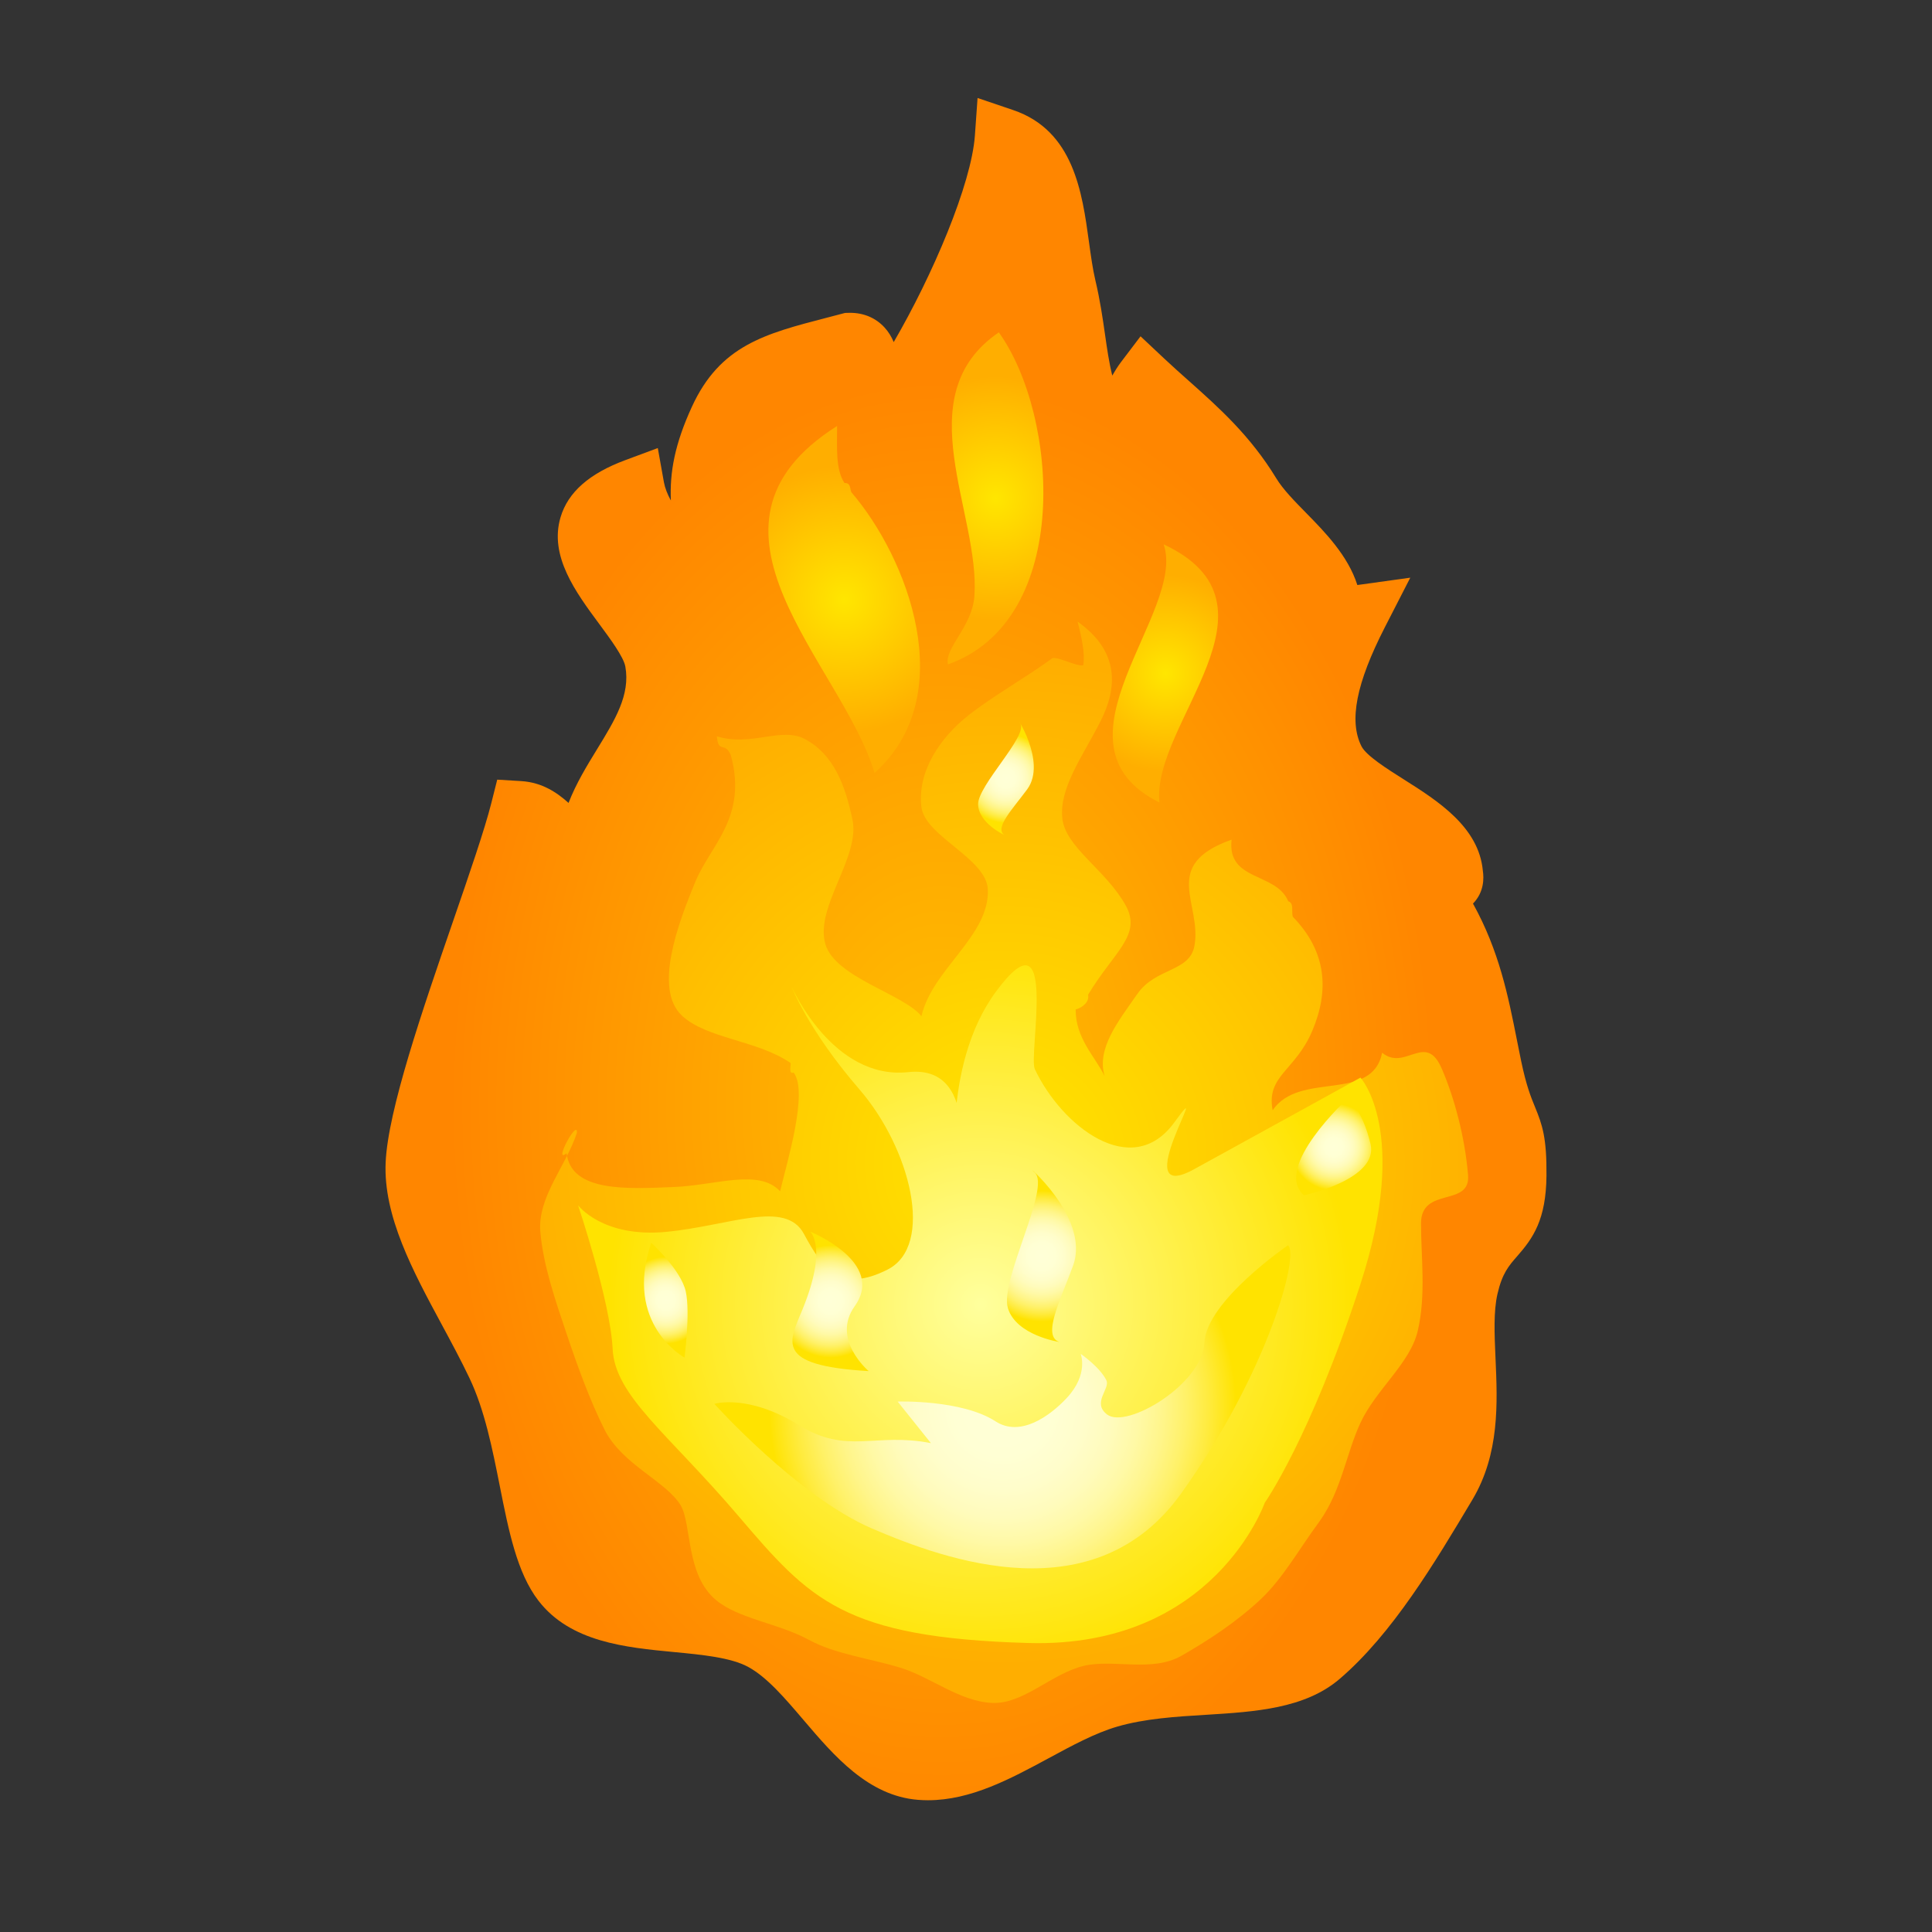 <?xml version="1.0" encoding="utf-8"?>
<!-- Generator: Adobe Illustrator 15.0.0, SVG Export Plug-In . SVG Version: 6.00 Build 0)  -->
<!DOCTYPE svg PUBLIC "-//W3C//DTD SVG 1.1//EN" "http://www.w3.org/Graphics/SVG/1.1/DTD/svg11.dtd">
<svg version="1.1" id="Layer_1" xmlns="http://www.w3.org/2000/svg" xmlns:xlink="http://www.w3.org/1999/xlink" x="0px" y="0px"
	 width="200px" height="200px" viewBox="0 0 200 200" enable-background="new 0 0 200 200" xml:space="preserve">
<rect x="0" y="0" width="200" height="200" fill="#333333" stroke="none"/>
<g id="icon">
	<g id="Layer_2">
	</g>
	<g id="Layer_1_1_">
		<g>
			<g>
				<g>
					
						<radialGradient id="SVGID_1_" cx="247.522" cy="-359.337" r="76.89" gradientTransform="matrix(1 0 0 -1.474 -150 -415.236)" gradientUnits="userSpaceOnUse">
						<stop  offset="0" style="stop-color:#FFC000"/>
						<stop  offset="0.663" style="stop-color:#FF8600"/>
					</radialGradient>
					<path fill="url(#SVGID_1_)" d="M96.062,186.361c-0.342,0-0.682-0.014-1.024-0.041c-5.161-0.408-8.704-4.566-11.829-8.234
						c-1.957-2.295-3.804-4.464-5.757-5.527c-1.785-0.973-4.771-1.26-7.659-1.537c-5.04-0.48-10.751-1.029-14.058-5.326
						c-2.212-2.869-3.076-7.227-3.992-11.836c-0.77-3.877-1.565-7.887-3.147-11.209c-0.878-1.846-1.897-3.732-2.882-5.562
						c-2.969-5.507-6.039-11.202-5.792-16.755c0.239-5.416,3.832-15.84,7.002-25.037c1.669-4.845,3.247-9.42,3.941-12.176
						l0.608-2.413l2.484,0.151c2.208,0.135,3.739,1.224,4.898,2.258c0.792-2.039,1.917-3.871,2.96-5.572
						c1.849-3.014,3.447-5.617,2.92-8.543c-0.18-0.999-1.574-2.884-2.694-4.398c-2.441-3.301-5.208-7.042-4.013-11.06
						c0.77-2.587,2.962-4.521,6.702-5.911l3.365-1.251l0.633,3.535c0.102,0.569,0.354,1.232,0.72,1.894
						c-0.128-2.948,0.412-5.854,2.174-9.698c2.917-6.357,7.554-7.562,13.972-9.225l1.887-0.494l0.513-0.012
						c1.423,0,2.657,0.523,3.567,1.512c0.417,0.454,0.728,0.967,0.956,1.518c4.017-6.897,8.047-16.341,8.405-21.393l0.275-3.876
						l3.681,1.248c6.271,2.125,7.147,8.522,7.853,13.663c0.197,1.436,0.386,2.792,0.662,3.965c0.485,2.039,0.756,3.918,0.994,5.577
						c0.217,1.515,0.418,2.917,0.754,4.282c0.258-0.441,0.553-0.931,0.912-1.405l2.016-2.659L120.5,37.1
						c0.852,0.8,1.708,1.563,2.561,2.322c3.129,2.789,6.365,5.672,9.059,10.094c0.695,1.146,1.884,2.355,3.14,3.635
						c1.868,1.905,4.292,4.375,5.251,7.411l5.481-0.761l-2.632,5.133c-2.971,5.797-3.737,9.712-2.42,12.321
						c0.49,0.972,2.649,2.336,4.388,3.433c3.466,2.19,7.769,4.91,8.175,9.455c0.116,0.76,0.141,2.212-1.02,3.395
						c2.711,4.895,3.642,9.562,4.541,14.092c0.146,0.726,0.289,1.454,0.441,2.188c0.538,2.582,1.016,3.748,1.436,4.772
						c0.762,1.857,1.226,3.194,1.189,7.113c-0.039,4.562-1.393,6.472-3.023,8.329c-0.867,0.988-1.558,1.771-2.051,3.922
						c-0.414,1.805-0.312,4.152-0.201,6.646c0.207,4.641,0.438,9.896-2.396,14.652c-3.877,6.501-8.271,13.868-13.744,18.553
						c-3.603,3.082-8.784,3.397-13.797,3.709c-3.138,0.189-6.383,0.393-9.241,1.229c-2.275,0.668-4.613,1.931-7.087,3.27
						C104.593,184.148,100.501,186.361,96.062,186.361z"/>
				</g>
				<g>
					
						<radialGradient id="SVGID_2_" cx="8323.826" cy="-581.591" r="12.649" gradientTransform="matrix(-1 0 0 -1 8426.877 -530)" gradientUnits="userSpaceOnUse">
						<stop  offset="0" style="stop-color:#FFE600"/>
						<stop  offset="1" style="stop-color:#FFAE00"/>
					</radialGradient>
					<path fill="url(#SVGID_2_)" d="M98.131,68.779c12.965-4.6,11.432-25.808,5.266-34.375c-9.616,6.58-1.899,18.7-2.528,27.324
						C100.637,64.879,97.741,67.1,98.131,68.779z"/>
					
						<radialGradient id="SVGID_3_" cx="8339.486" cy="-592.059" r="13.859" gradientTransform="matrix(-1 0 0 -1 8426.877 -530)" gradientUnits="userSpaceOnUse">
						<stop  offset="0" style="stop-color:#FFE600"/>
						<stop  offset="1" style="stop-color:#FFAE00"/>
					</radialGradient>
					<path fill="url(#SVGID_3_)" d="M88.13,50.953c-0.164-0.375-0.032-0.974-0.713-0.955c-0.946-1.441-0.75-3.751-0.762-5.9
						c-16.552,10.47,0.523,24.609,3.875,35.921C99.462,72.016,93.978,57.756,88.13,50.953z"/>
					
						<radialGradient id="SVGID_4_" cx="8322.926" cy="-650.319" r="52.154" gradientTransform="matrix(-1 0 0 -1 8426.877 -530)" gradientUnits="userSpaceOnUse">
						<stop  offset="0" style="stop-color:#FFE600"/>
						<stop  offset="1" style="stop-color:#FFAE00"/>
					</radialGradient>
					<path fill="url(#SVGID_4_)" d="M143.078,108.979c-1.053,5.209-8.546,1.847-11.335,5.955c-0.679-3.6,2.34-4.057,4.104-8.223
						c1.754-4.137,1.521-8.178-2.021-11.813c-0.155-0.549,0.161-1.411-0.468-1.598c-1.252-3.039-6.354-2.024-5.863-6.381
						c-7.453,2.653-3.021,6.633-3.854,11.028c-0.512,2.683-4.014,2.217-5.908,4.951c-1.952,2.812-4.234,5.619-3.385,8.492
						c-0.981-1.998-3.025-3.926-2.996-6.893c0.795-0.215,1.432-0.836,1.285-1.521c2.688-4.479,5.613-6.167,3.885-9.267
						c-2.058-3.683-6.232-5.996-6.551-8.99c-0.334-3.154,2.098-6.411,3.938-10.021c1.771-3.466,2.025-7.253-2.361-10.35
						c0.417,1.588,0.799,3.354,0.588,4.524c-0.783,0.145-2.984-1.114-3.299-0.661c-2.812,2.038-6.005,3.814-8.552,5.812
						c-2.976,2.338-5.342,5.846-4.9,9.524c0.364,3.024,6.736,5.309,6.875,8.521c0.215,4.81-5.777,8.264-6.871,13.131
						c-1.805-2.271-8.905-4.002-9.937-7.434c-1.158-3.823,3.616-9.003,2.797-12.907c-0.749-3.542-1.911-6.729-4.919-8.348
						c-2.429-1.306-5.561,0.814-9.123-0.288c0.168,1.862,0.84,0.461,1.457,1.983c1.727,6.413-2.088,9.231-3.672,13.053
						c-1.849,4.453-4.33,11.138-1.398,13.88c2.573,2.399,7.767,2.526,11.237,4.893c0.078,0.293-0.246,1.191,0.331,1.004
						c1.541,2.02-0.709,9.33-1.405,12.289c-2.198-2.379-6.646-0.619-11.019-0.443c-4.805,0.189-10.585,0.553-11.085-3.492
						c-1.467,1.193,1.206-3.701,1.062-2.104c-1.091,3.368-4.083,6.641-3.78,10.215c0.297,3.481,1.564,7.137,2.698,10.508
						c1.157,3.449,2.437,6.981,3.961,10.007c1.811,3.596,6.333,5.307,7.863,7.801c1.177,2.018,0.502,7.227,3.704,9.854
						c2.338,1.918,6.396,2.367,9.53,4.064c2.814,1.526,6.225,1.906,9.503,2.903c3.124,0.949,6.102,3.478,9.49,3.648
						c3.238,0.163,6.152-3.031,9.502-3.834c3.076-0.736,7.062,0.702,10.123-1.052c2.686-1.535,5.666-3.455,8.271-5.914
						c2.231-2.108,3.937-5.18,6.062-8.059c2.229-3.156,2.729-6.988,4.185-10.123c1.627-3.492,5.147-6.16,5.938-9.525
						c0.877-3.75,0.334-7.684,0.338-11.129c0.002-3.875,5.164-1.629,4.871-5.028c-0.34-3.957-1.41-7.947-2.717-10.982
						C147.589,106.742,145.479,110.943,143.078,108.979z"/>
					
						<radialGradient id="SVGID_5_" cx="8306.232" cy="-599.713" r="10.206" gradientTransform="matrix(-1 0 0 -1 8426.877 -530)" gradientUnits="userSpaceOnUse">
						<stop  offset="0" style="stop-color:#FFE600"/>
						<stop  offset="1" style="stop-color:#FFAE00"/>
					</radialGradient>
					<path fill="url(#SVGID_5_)" d="M120.023,83.076c-0.838-8.182,13.769-20.48,0.436-26.727
						C122.885,63.378,107.814,76.987,120.023,83.076z"/>
				</g>
				
					<radialGradient id="SVGID_6_" cx="8325.397" cy="-665.013" r="38.501" gradientTransform="matrix(-1 0 0 -1 8426.877 -530)" gradientUnits="userSpaceOnUse">
					<stop  offset="0" style="stop-color:#FFFF9D"/>
					<stop  offset="1" style="stop-color:#FFE300"/>
				</radialGradient>
				<path fill="url(#SVGID_6_)" d="M130.93,155.559c0,0-5.257,15.062-24.445,14.525c-19.189-0.539-22.663-4.5-30.019-13.121
					c-7.354-8.623-12.814-12.436-13.047-17.332c-0.231-4.898-3.575-14.859-3.575-14.859s2.528,3.377,9.112,2.75
					c6.586-0.629,12.352-3.377,14.273,0.224c1.928,3.598,3.809,6.146,8.666,3.672c4.859-2.479,2.385-12.504-2.944-18.666
					c-5.331-6.164-7.007-10.623-7.007-10.623s4.236,9.713,12.09,8.856c7.853-0.854,5.008,11.586,5.008,11.586
					s-1.723-12.077,4.06-19.92c6.524-8.843,3.336,6.562,4.021,8.021c2.773,5.89,10.027,11.586,14.432,5.531
					c4.403-6.054-5.123,8.768,2.036,4.846s17.243-9.494,17.243-9.494s5.148,5.55-0.02,21.438
					C135.643,148.881,130.93,155.559,130.93,155.559z"/>
				
					<radialGradient id="SVGID_7_" cx="8323.113" cy="-675.635" r="24.171" gradientTransform="matrix(-1 0 0 -1 8426.877 -530)" gradientUnits="userSpaceOnUse">
					<stop  offset="0" style="stop-color:#FFFFD7"/>
					<stop  offset="0.209" style="stop-color:#FFFFD4"/>
					<stop  offset="0.351" style="stop-color:#FFFDCB"/>
					<stop  offset="0.474" style="stop-color:#FFFBBC"/>
					<stop  offset="0.586" style="stop-color:#FFF9A6"/>
					<stop  offset="0.69" style="stop-color:#FFF58A"/>
					<stop  offset="0.788" style="stop-color:#FFF168"/>
					<stop  offset="0.882" style="stop-color:#FFEB3F"/>
					<stop  offset="0.971" style="stop-color:#FFE511"/>
					<stop  offset="1" style="stop-color:#FFE300"/>
				</radialGradient>
				<path fill="url(#SVGID_7_)" d="M73.952,145.33c0,0,8.611,9.586,16.311,12.898c7.705,3.312,23.078,8.85,32.01-3.625
					c8.938-12.479,12.273-24.701,11.061-25.691c0,0-8.459,5.775-8.654,10.078c-0.205,4.301-8.06,8.99-10.08,7.434
					c-1.59-1.23,0.352-2.662-0.066-3.531c-0.657-1.365-2.663-2.744-2.663-2.744s0.854,2.111-1.438,4.566
					c-1.785,1.918-4.834,4.07-7.363,2.428c-3.511-2.279-10.146-2.055-10.146-2.055l3.445,4.305
					c-5.82-1.141-8.632,1.238-13.633-1.848C77.417,144.254,73.952,145.33,73.952,145.33z"/>
				
					<radialGradient id="SVGID_8_" cx="8319.062" cy="-660.038" r="6.769" gradientTransform="matrix(-1 0 0 -1 8426.877 -530)" gradientUnits="userSpaceOnUse">
					<stop  offset="0" style="stop-color:#FFFFD7"/>
					<stop  offset="0.209" style="stop-color:#FFFFD4"/>
					<stop  offset="0.351" style="stop-color:#FFFDCB"/>
					<stop  offset="0.474" style="stop-color:#FFFBBC"/>
					<stop  offset="0.586" style="stop-color:#FFF9A6"/>
					<stop  offset="0.69" style="stop-color:#FFF58A"/>
					<stop  offset="0.788" style="stop-color:#FFF168"/>
					<stop  offset="0.882" style="stop-color:#FFEB3F"/>
					<stop  offset="0.971" style="stop-color:#FFE511"/>
					<stop  offset="1" style="stop-color:#FFE300"/>
				</radialGradient>
				<path fill="url(#SVGID_8_)" d="M109.659,138.92c0,0-4.458-0.664-5.321-3.502c-0.874-2.834,4.465-12.508,2.783-14.023
					c-1.676-1.512,5.83,4.48,3.967,9.615C109.766,134.637,107.85,138.289,109.659,138.92z"/>
				
					<radialGradient id="SVGID_9_" cx="8322.742" cy="-610.581" r="4.613" gradientTransform="matrix(-1 0 0 -1 8426.877 -530)" gradientUnits="userSpaceOnUse">
					<stop  offset="0" style="stop-color:#FFFFD7"/>
					<stop  offset="0.209" style="stop-color:#FFFFD4"/>
					<stop  offset="0.351" style="stop-color:#FFFDCB"/>
					<stop  offset="0.474" style="stop-color:#FFFBBC"/>
					<stop  offset="0.586" style="stop-color:#FFF9A6"/>
					<stop  offset="0.69" style="stop-color:#FFF58A"/>
					<stop  offset="0.788" style="stop-color:#FFF168"/>
					<stop  offset="0.882" style="stop-color:#FFEB3F"/>
					<stop  offset="0.971" style="stop-color:#FFE511"/>
					<stop  offset="1" style="stop-color:#FFE300"/>
				</radialGradient>
				<path fill="url(#SVGID_9_)" d="M103.959,86.434c0,0-2.688-1.237-2.706-3.184c-0.017-1.948,5.153-7.062,4.376-8.326
					c-0.777-1.263,2.84,3.892,0.707,6.787C104.826,83.754,102.936,85.705,103.959,86.434z"/>
				
					<radialGradient id="SVGID_10_" cx="8340.897" cy="-664.719" r="5.816" gradientTransform="matrix(-1 0 0 -1 8426.877 -530)" gradientUnits="userSpaceOnUse">
					<stop  offset="0" style="stop-color:#FFFFD7"/>
					<stop  offset="0.209" style="stop-color:#FFFFD4"/>
					<stop  offset="0.351" style="stop-color:#FFFDCB"/>
					<stop  offset="0.474" style="stop-color:#FFFBBC"/>
					<stop  offset="0.586" style="stop-color:#FFF9A6"/>
					<stop  offset="0.69" style="stop-color:#FFF58A"/>
					<stop  offset="0.788" style="stop-color:#FFF168"/>
					<stop  offset="0.882" style="stop-color:#FFEB3F"/>
					<stop  offset="0.971" style="stop-color:#FFE511"/>
					<stop  offset="1" style="stop-color:#FFE300"/>
				</radialGradient>
				<path fill="url(#SVGID_10_)" d="M89.927,141.936c0,0-3.902-3.278-1.452-6.713c3.258-4.563-4.598-7.721-4.598-7.721
					s1.825,1.6-0.784,8.002C81.702,138.904,80.028,141.363,89.927,141.936z"/>
				
					<radialGradient id="SVGID_11_" cx="8288.815" cy="-648.725" r="4.485" gradientTransform="matrix(-1 0 0 -1 8426.877 -530)" gradientUnits="userSpaceOnUse">
					<stop  offset="0" style="stop-color:#FFFFD7"/>
					<stop  offset="0.209" style="stop-color:#FFFFD4"/>
					<stop  offset="0.351" style="stop-color:#FFFDCB"/>
					<stop  offset="0.474" style="stop-color:#FFFBBC"/>
					<stop  offset="0.586" style="stop-color:#FFF9A6"/>
					<stop  offset="0.69" style="stop-color:#FFF58A"/>
					<stop  offset="0.788" style="stop-color:#FFF168"/>
					<stop  offset="0.882" style="stop-color:#FFEB3F"/>
					<stop  offset="0.971" style="stop-color:#FFE511"/>
					<stop  offset="1" style="stop-color:#FFE300"/>
				</radialGradient>
				<path fill="url(#SVGID_11_)" d="M134.991,123.738c0,0,7.757-1.654,6.887-5.312c-0.864-3.664-2.368-4.715-2.368-4.715
					S131.688,120.906,134.991,123.738z"/>
				
					<radialGradient id="SVGID_12_" cx="8357.957" cy="-664.598" r="4.494" gradientTransform="matrix(-1 0 0 -1 8426.877 -530)" gradientUnits="userSpaceOnUse">
					<stop  offset="0" style="stop-color:#FFFFD7"/>
					<stop  offset="0.209" style="stop-color:#FFFFD4"/>
					<stop  offset="0.351" style="stop-color:#FFFDCB"/>
					<stop  offset="0.474" style="stop-color:#FFFBBC"/>
					<stop  offset="0.586" style="stop-color:#FFF9A6"/>
					<stop  offset="0.69" style="stop-color:#FFF58A"/>
					<stop  offset="0.788" style="stop-color:#FFF168"/>
					<stop  offset="0.882" style="stop-color:#FFEB3F"/>
					<stop  offset="0.971" style="stop-color:#FFE511"/>
					<stop  offset="1" style="stop-color:#FFE300"/>
				</radialGradient>
				<path fill="url(#SVGID_12_)" d="M70.858,140.539c0,0-6.328-3.467-3.439-11.883c0,0,3.086,2.805,3.574,5.045
					C71.474,135.938,70.858,140.539,70.858,140.539z"/>
			</g>
		</g>
	</g>
</g>
</svg>
